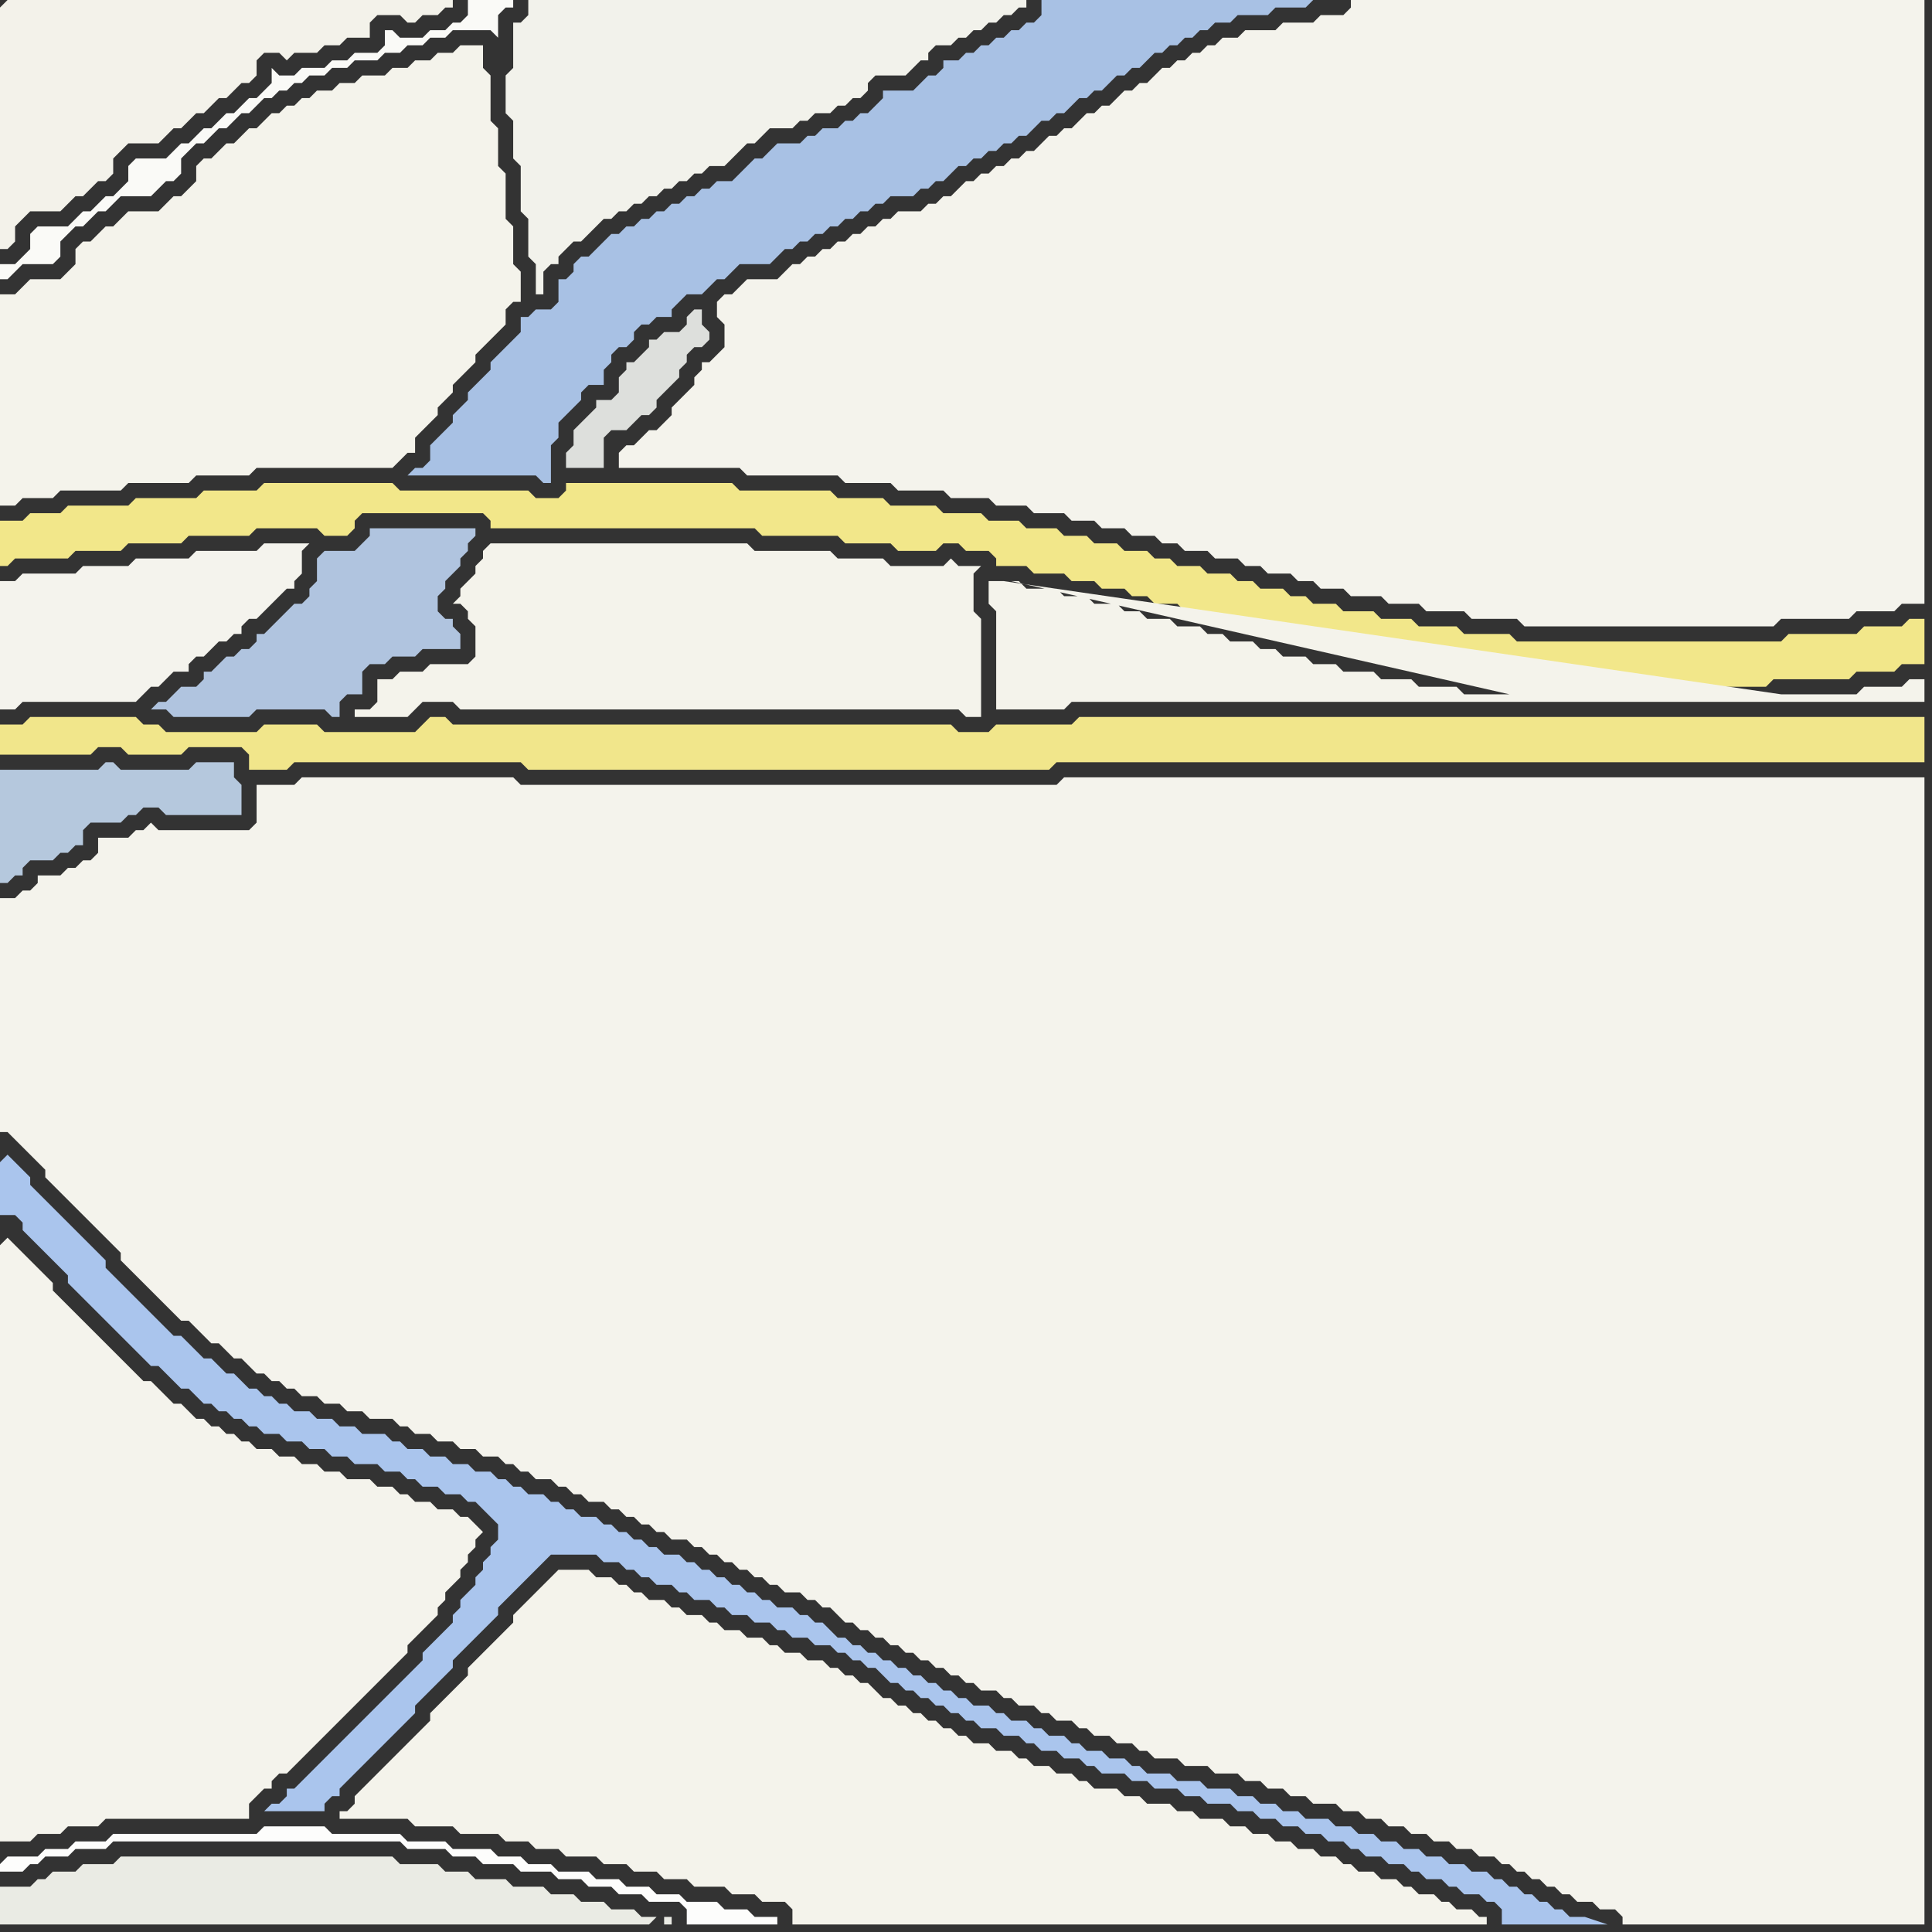 <svg width="256" height="256" xmlns="http://www.w3.org/2000/svg"><rect width="100%" height="100%" fill="#333333" stroke="none"/><script> 
var tempColor;
function hoverPath(evt){
obj = evt.target;
tempColor = obj.getAttribute("fill");
obj.setAttribute("fill","red");
//alert(tempColor);
//obj.setAttribute("stroke","red");}
function recoverPath(evt){
obj = evt.target;
obj.setAttribute("fill", tempColor);
//obj.setAttribute("stroke", tempColor);
}</script><path onmouseover="hoverPath(evt)" onmouseout="recoverPath(evt)" fill="rgb(243,242,234)" d="M  0,1l 0,32 1,0 1,-1 0,-2 1,-1 1,-1 4,0 1,-1 1,-1 1,0 1,-1 1,-1 1,0 1,-1 0,-2 1,-1 1,-1 4,0 1,-1 1,-1 1,0 1,-1 1,-1 1,0 1,-1 1,-1 1,0 2,-2 1,0 1,-1 0,-2 1,-1 2,0 1,1 1,-1 3,0 1,-1 2,0 1,-1 3,0 0,-2 1,-1 3,0 1,1 1,0 1,-1 2,0 1,-1 1,0 0,-1 -59,0 -1,1Z"/>
<path onmouseover="hoverPath(evt)" onmouseout="recoverPath(evt)" fill="rgb(244,243,237)" d="M  1,77l -1,0 0,17 2,0 1,-1 15,0 1,-1 1,-1 1,0 1,-1 1,-1 2,0 0,-1 1,-1 1,0 1,-1 1,-1 1,0 1,-1 1,0 0,-1 1,-1 1,0 1,-1 2,-2 1,-1 1,0 0,-1 1,-1 0,-3 1,-1 -6,0 -1,1 -8,0 -1,1 -7,0 -1,1 -6,0 -1,1 -7,0 -1,1Z"/>
<path onmouseover="hoverPath(evt)" onmouseout="recoverPath(evt)" fill="rgb(170,197,237)" d="M  0,154l 0,7 2,0 1,1 0,1 1,1 1,1 2,2 1,1 1,1 0,1 1,1 1,1 1,1 1,1 1,1 1,1 1,1 1,1 1,1 1,1 1,1 1,0 1,1 1,1 1,1 1,0 1,1 1,1 1,0 1,1 1,0 1,1 1,0 1,1 1,0 1,1 2,0 1,1 2,0 1,1 2,0 1,1 2,0 1,1 3,0 1,1 2,0 1,1 1,0 1,1 2,0 1,1 2,0 1,1 1,0 1,1 1,1 1,1 0,2 -1,1 0,1 -1,1 0,1 -1,1 0,1 -1,1 -1,1 0,1 -1,1 0,1 -1,1 -1,1 -1,1 -1,1 0,1 -1,1 -1,1 -2,2 -1,1 -2,2 -1,1 -1,1 -1,1 -1,1 -1,1 -5,5 -1,0 0,1 -1,1 -1,0 -1,1 8,0 0,-1 1,-1 1,0 0,-1 1,-1 1,-1 1,-1 1,-1 2,-2 1,-1 1,-1 1,-1 1,-1 0,-1 1,-1 1,-1 1,-1 1,-1 1,-1 0,-1 1,-1 1,-1 1,-1 1,-1 1,-1 1,-1 0,-1 1,-1 1,-1 1,-1 1,-1 1,-1 1,-1 1,-1 6,0 1,1 2,0 1,1 1,0 1,1 1,0 1,1 2,0 1,1 1,0 1,1 2,0 1,1 1,0 1,1 2,0 1,1 2,0 1,1 1,0 1,1 2,0 1,1 2,0 1,1 1,0 1,1 1,0 1,1 1,0 1,1 1,1 1,0 1,1 1,0 1,1 1,0 1,1 1,0 1,1 1,0 1,1 1,0 1,1 2,0 1,1 2,0 1,1 1,0 1,1 2,0 1,1 2,0 1,1 1,0 1,1 3,0 1,1 2,0 1,1 3,0 1,1 2,0 1,1 3,0 1,1 2,0 1,1 2,0 1,1 2,0 1,1 2,0 1,1 2,0 1,1 1,0 1,1 2,0 1,1 2,0 1,1 1,0 1,1 2,0 1,1 1,0 1,1 2,0 1,1 1,0 1,1 0,2 14,0 -3,-1 -2,0 -1,-1 -1,0 -1,-1 -1,0 -1,-1 -1,0 -1,-1 -1,0 -1,-1 -1,0 -1,-1 -2,0 -1,-1 -2,0 -1,-1 -2,0 -1,-1 -2,0 -1,-1 -2,0 -1,-1 -2,0 -1,-1 -2,0 -1,-1 -3,0 -1,-1 -2,0 -1,-1 -2,0 -1,-1 -2,0 -1,-1 -3,0 -1,-1 -3,0 -1,-1 -3,0 -1,-1 -1,0 -1,-1 -2,0 -1,-1 -2,0 -1,-1 -1,0 -1,-1 -2,0 -1,-1 -1,0 -1,-1 -2,0 -1,-1 -1,0 -1,-1 -2,0 -1,-1 -1,0 -1,-1 -1,0 -1,-1 -1,0 -1,-1 -1,0 -1,-1 -1,0 -1,-1 -1,0 -1,-1 -1,0 -1,-1 -1,0 -1,-1 -1,0 -1,-1 -1,-1 -1,0 -1,-1 -1,0 -1,-1 -2,0 -1,-1 -1,0 -1,-1 -1,0 -1,-1 -1,0 -1,-1 -1,0 -1,-1 -1,0 -1,-1 -1,0 -1,-1 -2,0 -1,-1 -1,0 -1,-1 -1,0 -1,-1 -1,0 -1,-1 -1,0 -1,-1 -2,0 -1,-1 -1,0 -1,-1 -1,0 -1,-1 -2,0 -1,-1 -1,0 -1,-1 -1,0 -1,-1 -2,0 -1,-1 -2,0 -1,-1 -2,0 -1,-1 -2,0 -1,-1 -1,0 -1,-1 -3,0 -1,-1 -2,0 -1,-1 -2,0 -1,-1 -2,0 -1,-1 -1,0 -1,-1 -1,0 -1,-1 -1,0 -1,-1 -1,-1 -1,0 -2,-2 -1,0 -1,-1 -1,-1 -1,-1 -1,0 -1,-1 -1,-1 -1,-1 -1,-1 -1,-1 -1,-1 -1,-1 -1,-1 -1,-1 0,-1 -1,-1 -1,-1 -1,-1 -2,-2 -1,-1 -1,-1 -1,-1 -1,-1 -1,-1 0,-1 -1,-1 -1,-1 -1,-1 -1,1Z"/>
<path onmouseover="hoverPath(evt)" onmouseout="recoverPath(evt)" fill="rgb(244,243,236)" d="M  0,165l 0,79 4,0 1,-1 3,0 1,-1 4,0 1,-1 19,0 0,-2 1,-1 1,-1 1,0 0,-1 1,-1 1,0 1,-1 1,-1 1,-1 1,-1 1,-1 1,-1 1,-1 3,-3 1,-1 1,-1 1,-1 1,-1 1,-1 1,-1 0,-1 1,-1 1,-1 1,-1 1,-1 0,-1 1,-1 0,-1 1,-1 1,-1 0,-1 1,-1 0,-1 1,-1 0,-1 1,-1 -1,-1 0,0 -1,-1 -1,0 -1,-1 -2,0 -1,-1 -2,0 -1,-1 -1,0 -1,-1 -2,0 -1,-1 -3,0 -1,-1 -2,0 -1,-1 -2,0 -1,-1 -2,0 -1,-1 -2,0 -1,-1 -1,0 -1,-1 -1,0 -1,-1 -1,0 -1,-1 -1,0 -1,-1 -1,-1 -1,0 -1,-1 -1,-1 -1,-1 -1,0 -1,-1 -1,-1 -1,-1 -1,-1 -1,-1 -1,-1 -1,-1 -1,-1 -1,-1 -1,-1 -1,-1 -1,-1 0,-1 -1,-1 -1,-1 -1,-1 -1,-1 -1,-1 -1,-1 -1,1Z"/>
<path onmouseover="hoverPath(evt)" onmouseout="recoverPath(evt)" fill="rgb(253,253,252)" d="M  0,247l 0,1 3,0 1,-1 1,0 1,-1 3,0 1,-1 4,0 1,-1 38,0 1,1 5,0 1,1 3,0 1,1 4,0 1,1 4,0 1,1 3,0 1,1 3,0 1,1 3,0 1,1 4,0 1,1 0,2 12,0 0,-1 -3,0 -1,-1 -3,0 -1,-1 -4,0 -1,-1 -3,0 -1,-1 -3,0 -1,-1 -3,0 -1,-1 -4,0 -1,-1 -3,0 -1,-1 -3,0 -1,-1 -5,0 -1,-1 -5,0 -1,-1 -9,0 -1,-1 -8,0 -1,1 -19,0 -1,1 -4,0 -1,1 -3,0 -1,1 -4,0 -1,1Z"/>
<path onmouseover="hoverPath(evt)" onmouseout="recoverPath(evt)" fill="rgb(244,243,235)" d="M  0,41l 0,26 2,0 1,-1 4,0 1,-1 8,0 1,-1 8,0 1,-1 7,0 1,-1 18,0 2,-2 1,0 0,-2 1,-1 1,-1 1,-1 0,-1 1,-1 1,-1 0,-1 1,-1 1,-1 1,-1 0,-1 1,-1 1,-1 1,-1 1,-1 0,-2 1,-1 1,0 0,-4 -1,-1 0,-5 -1,-1 0,-6 -1,-1 0,-5 -1,-1 0,-6 -1,-1 0,-3 -3,0 -1,1 -2,0 -1,1 -2,0 -1,1 -2,0 -1,1 -3,0 -1,1 -2,0 -1,1 -2,0 -1,1 -1,0 -1,1 -1,0 -1,1 -1,0 -1,1 -1,1 -1,0 -1,1 -1,1 -1,0 -1,1 -1,1 -1,0 -1,1 0,2 -1,1 -1,1 -1,0 -2,2 -4,0 -1,1 -1,1 -1,0 -1,1 -1,1 -1,0 -1,1 0,2 -1,1 -1,1 -4,0 -1,1 -1,1 -2,0Z"/>
<path onmouseover="hoverPath(evt)" onmouseout="recoverPath(evt)" fill="rgb(244,243,236)" d="M  2,119l -2,0 0,31 1,0 1,1 1,1 1,1 1,1 1,1 0,1 1,1 1,1 1,1 1,1 1,1 1,1 1,1 2,2 1,1 0,1 1,1 1,1 1,1 1,1 1,1 1,1 1,1 1,1 1,0 1,1 1,1 1,1 1,0 1,1 1,1 1,0 1,1 1,1 1,0 1,1 1,0 1,1 1,0 1,1 2,0 1,1 2,0 1,1 2,0 1,1 3,0 1,1 1,0 1,1 2,0 1,1 2,0 1,1 2,0 1,1 2,0 1,1 1,0 1,1 1,0 1,1 2,0 1,1 1,0 1,1 1,0 1,1 2,0 1,1 1,0 1,1 1,0 1,1 1,0 1,1 1,0 1,1 2,0 1,1 1,0 1,1 1,0 1,1 1,0 1,1 1,0 1,1 1,0 1,1 1,0 1,1 2,0 1,1 1,0 1,1 1,0 1,1 1,1 1,0 1,1 1,0 1,1 1,0 1,1 1,0 1,1 1,0 1,1 1,0 1,1 1,0 1,1 1,0 1,1 1,0 1,1 2,0 1,1 1,0 1,1 2,0 1,1 1,0 1,1 2,0 1,1 1,0 1,1 2,0 1,1 2,0 1,1 1,0 1,1 3,0 1,1 3,0 1,1 3,0 1,1 2,0 1,1 2,0 1,1 2,0 1,1 3,0 1,1 2,0 1,1 2,0 1,1 2,0 1,1 2,0 1,1 2,0 1,1 2,0 1,1 2,0 1,1 1,0 1,1 1,0 1,1 1,0 1,1 1,0 1,1 1,0 1,1 2,0 1,1 2,0 1,1 0,1 40,0 0,-152 -114,0 -1,1 -71,0 -1,-1 -28,0 -1,1 -5,0 0,5 -1,1 -12,0 -1,-1 -1,1 -1,0 -1,1 -4,0 0,2 -1,1 -1,0 -1,1 -1,0 -1,1 -3,0 0,1 -1,1 -1,0 -1,1Z"/>
<path onmouseover="hoverPath(evt)" onmouseout="recoverPath(evt)" fill="rgb(181,200,221)" d="M  10,112l 1,0 0,-2 1,-1 4,0 1,-1 1,0 1,-1 2,0 1,1 10,0 0,-4 -1,-1 0,-2 -5,0 -1,1 -9,0 -1,-1 -1,0 -1,1 -13,0 0,15 1,0 1,-1 1,0 0,-1 1,-1 3,0 1,-1 1,0 1,-1Z"/>
<path onmouseover="hoverPath(evt)" onmouseout="recoverPath(evt)" fill="rgb(176,196,223)" d="M  37,82l -2,2 -1,0 0,1 -1,1 -1,0 -1,1 -1,0 -1,1 -1,1 -1,0 0,1 -1,1 -2,0 -1,1 -1,1 -1,0 -1,1 2,0 1,1 10,0 1,-1 9,0 1,1 1,0 0,-2 1,-1 2,0 0,-3 1,-1 2,0 1,-1 3,0 1,-1 5,0 0,-2 -1,-1 0,-1 -1,0 -1,-1 0,-2 1,-1 0,-1 1,-1 1,-1 0,-1 1,-1 0,-1 1,-1 0,-1 -14,0 0,1 -1,1 -1,1 -4,0 -1,1 0,3 -1,1 0,1 -1,1 -1,0 -2,2Z"/>
<path onmouseover="hoverPath(evt)" onmouseout="recoverPath(evt)" fill="rgb(241,230,139)" d="M  46,97l -3,0 -1,-1 -7,0 -1,1 -12,0 -1,-1 -2,0 -1,-1 -14,0 -1,1 -3,0 0,4 12,0 1,-1 3,0 1,1 7,0 1,-1 7,0 1,1 0,2 5,0 1,-1 30,0 1,1 69,0 1,-1 115,0 0,-6 -112,0 -1,1 -10,0 -1,1 -4,0 -1,-1 -66,0 -1,-1 -2,0 -2,2Z"/>
<path onmouseover="hoverPath(evt)" onmouseout="recoverPath(evt)" fill="rgb(244,243,235)" d="M  52,90l -2,0 0,3 -1,1 -2,0 0,1 7,0 1,-1 0,0 1,-1 4,0 1,1 66,0 1,1 2,0 0,-13 -1,-1 0,-5 1,-1 -3,0 -1,-1 -1,1 -7,0 -1,-1 -6,0 -1,-1 -10,0 -1,-1 -34,0 -1,1 0,1 -1,1 0,1 -2,2 0,1 -1,1 1,0 1,1 0,1 1,1 0,4 -1,1 -5,0 -1,1 -3,0 -1,1Z"/>
<path onmouseover="hoverPath(evt)" onmouseout="recoverPath(evt)" fill="rgb(250,250,247)" d="M  66,5l 0,-3 1,-1 1,0 0,-1 -6,0 0,2 -1,1 -1,0 -1,1 -2,0 -1,1 -3,0 -1,-1 -1,0 0,2 -1,1 -3,0 -1,1 -2,0 -1,1 -3,0 -1,1 -2,0 -1,-1 0,2 -1,1 -1,1 -1,0 -1,1 -1,1 -1,0 -1,1 -1,1 -1,0 -1,1 -1,1 -1,0 -1,1 -1,1 -4,0 -1,1 0,2 -1,1 -1,1 -1,0 -1,1 -1,1 -1,0 -1,1 -1,1 -4,0 -1,1 0,2 -1,1 -1,1 -2,0 0,2 1,0 1,-1 0,0 1,-1 4,0 1,-1 0,-2 1,-1 1,-1 1,0 1,-1 1,-1 1,0 1,-1 1,-1 4,0 1,-1 1,-1 1,0 1,-1 0,-2 1,-1 1,-1 1,0 1,-1 1,-1 1,0 1,-1 1,-1 1,0 1,-1 1,-1 1,0 1,-1 1,0 1,-1 1,0 1,-1 2,0 1,-1 2,0 1,-1 3,0 1,-1 2,0 1,-1 2,0 1,-1 2,0 1,-1 5,0 1,1Z"/>
<path onmouseover="hoverPath(evt)" onmouseout="recoverPath(evt)" fill="rgb(242,242,235)" d="M  70,2l 0,0 -1,1 -1,0 0,6 -1,1 0,5 1,1 0,5 1,1 0,6 1,1 0,5 1,1 0,4 1,0 0,-3 1,-1 1,0 0,-1 1,-1 1,-1 1,0 1,-1 1,-1 1,-1 1,0 1,-1 1,0 1,-1 1,0 1,-1 1,0 1,-1 1,0 1,-1 1,0 1,-1 1,0 1,-1 2,0 1,-1 1,-1 1,-1 1,0 1,-1 1,-1 3,0 1,-1 1,0 1,-1 2,0 1,-1 1,0 1,-1 1,0 1,-1 0,-1 1,-1 4,0 1,-1 1,-1 1,0 0,-1 1,-1 2,0 1,-1 1,0 1,-1 1,0 1,-1 1,0 1,-1 1,0 1,-1 1,0 0,-1 -66,0Z"/>
<path onmouseover="hoverPath(evt)" onmouseout="recoverPath(evt)" fill="rgb(244,243,235)" d="M  73,209l 0,0 -1,1 -1,1 -1,1 -1,1 -1,1 0,1 -1,1 -1,1 -1,1 -1,1 -1,1 -1,1 0,1 -4,4 -1,1 0,1 -1,1 -1,1 -1,1 -4,4 -1,1 -1,1 -1,1 0,1 -1,1 -1,0 0,1 9,0 1,1 5,0 1,1 5,0 1,1 3,0 1,1 3,0 1,1 4,0 1,1 3,0 1,1 3,0 1,1 3,0 1,1 4,0 1,1 3,0 1,1 3,0 1,1 0,2 92,0 0,-1 -1,0 -1,-1 -2,0 -1,-1 -1,0 -1,-1 -2,0 -1,-1 -1,0 -1,-1 -2,0 -1,-1 -2,0 -1,-1 -1,0 -1,-1 -2,0 -1,-1 -2,0 -1,-1 -2,0 -1,-1 -2,0 -1,-1 -2,0 -1,-1 -3,0 -1,-1 -2,0 -1,-1 -3,0 -1,-1 -2,0 -1,-1 -3,0 -1,-1 -1,0 -1,-1 -2,0 -1,-1 -2,0 -1,-1 -1,0 -1,-1 -2,0 -1,-1 -2,0 -1,-1 -1,0 -1,-1 -1,0 -1,-1 -1,0 -1,-1 -1,0 -1,-1 -1,0 -1,-1 -1,0 -1,-1 -1,-1 -1,0 -1,-1 -1,0 -1,-1 -1,0 -1,-1 -2,0 -1,-1 -2,0 -1,-1 -1,0 -1,-1 -2,0 -1,-1 -2,0 -1,-1 -1,0 -1,-1 -2,0 -1,-1 -1,0 -1,-1 -2,0 -1,-1 -1,0 -1,-1 -1,0 -1,-1 -2,0 -1,-1 -4,0 -1,1Z"/>
<path onmouseover="hoverPath(evt)" onmouseout="recoverPath(evt)" fill="rgb(242,231,138)" d="M  77,64l -2,0 0,1 -1,1 -3,0 -1,-1 -17,0 -1,-1 -17,0 -1,1 -7,0 -1,1 -8,0 -1,1 -8,0 -1,1 -4,0 -1,1 -3,0 0,6 1,0 1,-1 7,0 1,-1 6,0 1,-1 7,0 1,-1 8,0 1,-1 8,0 1,1 3,0 1,-1 0,-1 1,-1 16,0 1,1 0,1 35,0 1,1 10,0 1,1 6,0 1,1 5,0 1,-1 2,0 1,1 3,0 1,1 0,1 4,0 1,1 4,0 1,1 3,0 1,1 3,0 1,1 2,0 1,1 3,0 1,1 3,0 1,1 2,0 1,1 3,0 1,1 2,0 1,1 3,0 1,1 3,0 1,1 4,0 1,1 4,0 1,1 5,0 1,1 6,0 1,1 32,0 1,-1 10,0 1,-1 5,0 1,-1 3,0 0,-6 -2,0 -1,1 -5,0 -1,1 -9,0 -1,1 -35,0 -1,-1 -6,0 -1,-1 -5,0 -1,-1 -4,0 -1,-1 -4,0 -1,-1 -3,0 -1,-1 -2,0 -1,-1 -3,0 -1,-1 -2,0 -1,-1 -3,0 -1,-1 -3,0 -1,-1 -2,0 -1,-1 -3,0 -1,-1 -3,0 -1,-1 -3,0 -1,-1 -4,0 -1,-1 -4,0 -1,-1 -5,0 -1,-1 -6,0 -1,-1 -6,0 -1,-1 -12,0 -1,-1Z"/>
<path onmouseover="hoverPath(evt)" onmouseout="recoverPath(evt)" fill="rgb(244,243,236)" d="M  82,60l 0,2 16,0 1,1 12,0 1,1 6,0 1,1 6,0 1,1 5,0 1,1 4,0 1,1 4,0 1,1 3,0 1,1 3,0 1,1 3,0 1,1 2,0 1,1 3,0 1,1 3,0 1,1 2,0 1,1 3,0 1,1 2,0 1,1 3,0 1,1 4,0 1,1 4,0 1,1 5,0 1,1 6,0 1,1 33,0 1,-1 9,0 1,-1 5,0 1,-1 3,0 0,-80 -76,0 0,1 -1,1 -3,0 -1,1 -4,0 -1,1 -4,0 -1,1 -2,0 -1,1 -1,0 -1,1 -1,0 -1,1 -1,0 -1,1 -1,0 -1,1 -1,1 -1,0 -1,1 -1,0 -1,1 -1,1 -1,0 -1,1 -1,0 -1,1 -1,1 -1,0 -1,1 -1,0 -1,1 -1,1 -1,0 -1,1 -1,0 -1,1 -1,0 -1,1 -1,0 -1,1 -1,0 -1,1 -1,1 -1,0 -1,1 -1,0 -1,1 -3,0 -1,1 -1,0 -1,1 -1,0 -1,1 -1,0 -1,1 -1,0 -1,1 -1,0 -1,1 -1,0 -1,1 -1,0 -1,1 -1,1 -4,0 -1,1 -1,1 -1,0 -1,1 0,2 1,1 0,3 -1,1 -1,1 -1,0 0,1 -1,1 0,1 -2,2 -1,1 0,1 -1,1 -1,1 -1,0 -1,1 -1,1 -1,0 -1,1Z"/>
<path onmouseover="hoverPath(evt)" onmouseout="recoverPath(evt)" fill="rgb(168,193,228)" d="M  87,42l 2,0 0,-1 2,-2 2,0 1,-1 1,-1 1,0 2,-2 4,0 1,-1 1,-1 1,0 1,-1 1,0 1,-1 1,0 1,-1 1,0 1,-1 1,0 1,-1 1,0 1,-1 1,0 1,-1 3,0 1,-1 1,0 1,-1 1,0 1,-1 1,-1 1,0 1,-1 1,0 1,-1 1,0 1,-1 1,0 1,-1 1,0 1,-1 1,-1 1,0 1,-1 1,0 1,-1 1,-1 1,0 1,-1 1,0 2,-2 1,0 1,-1 1,0 1,-1 1,-1 1,0 1,-1 1,0 1,-1 1,0 1,-1 1,0 1,-1 2,0 1,-1 4,0 1,-1 4,0 1,-1 -36,0 0,2 -1,1 -1,0 -1,1 -1,0 -1,1 -1,0 -1,1 -1,0 -1,1 -1,0 -1,1 -2,0 0,1 -1,1 -1,0 -1,1 -1,1 -4,0 0,1 -1,1 -1,1 -1,0 -1,1 -1,0 -1,1 -2,0 -1,1 -1,0 -1,1 -3,0 -1,1 -1,1 -1,0 -1,1 -1,1 -1,1 -2,0 -1,1 -1,0 -1,1 -1,0 -1,1 -1,0 -1,1 -1,0 -1,1 -1,0 -1,1 -1,0 -1,1 -1,0 -1,1 -1,1 -1,1 -1,0 -1,1 0,1 -1,1 -1,0 0,3 -1,1 -2,0 -1,1 -1,0 0,2 -1,1 -2,2 -1,1 0,1 -1,1 -1,1 -1,1 0,1 -1,1 -1,1 0,1 -1,1 -2,2 0,2 -1,1 -1,0 -1,1 17,0 1,1 1,0 0,-5 1,-1 0,-2 1,-1 1,-1 1,-1 0,-1 1,-1 2,0 0,-2 1,-1 0,-1 1,-1 1,0 1,-1 0,-1 1,-1 1,0 1,-1Z"/>
<path onmouseover="hoverPath(evt)" onmouseout="recoverPath(evt)" fill="rgb(221,223,220)" d="M  84,48l -1,0 0,1 -1,1 0,2 -1,1 -2,0 0,1 -1,1 -2,2 0,2 -1,1 0,2 5,0 0,-4 1,-1 2,0 1,-1 1,-1 1,0 1,-1 0,-1 1,-1 1,-1 1,-1 0,-1 1,-1 0,-1 1,-1 1,0 1,-1 0,-1 -1,-1 0,-2 -1,0 -1,1 0,1 -1,1 -2,0 -1,1 -1,0 0,1 -1,1 -1,1Z"/>
<path onmouseover="hoverPath(evt)" onmouseout="recoverPath(evt)" fill="rgb(234,235,228)" d="M  87,254l -2,0 -1,-1 -3,0 -1,-1 -3,0 -1,-1 -3,0 -1,-1 -4,0 -1,-1 -4,0 -1,-1 -3,0 -1,-1 -5,0 -1,-1 -36,0 -1,1 -4,0 -1,1 -3,0 -1,1 -1,0 -1,1 -4,0 0,5 86,0 1,-1 1,1 1,0 0,-1 -1,0 0,1 -1,-1Z"/>
<path onmouseover="hoverPath(evt)" onmouseout="recoverPath(evt)" fill="rgb(244,243,235)" d="M  133,77l -2,0 0,3 1,1 0,13 9,0 1,-1 113,0 0,-3 -2,0 -1,1 -5,0 -1,1 -10,0 -103,-15 67,15 -6,0 -1,-1 -5,0 -1,-1 -4,0 -1,-1 -4,0 -1,-1 -3,0 -1,-1 -3,0 -1,-1 -2,0 -1,-1 -3,0 -1,-1 -2,0 -1,-1 -3,0 -1,-1 -3,0 -1,-1 -2,0 -1,-1 -3,0 -1,-1 -3,0 -1,-1 -4,0 -1,-1 -1,0 66,15 -67,-15Z"/>
</svg>